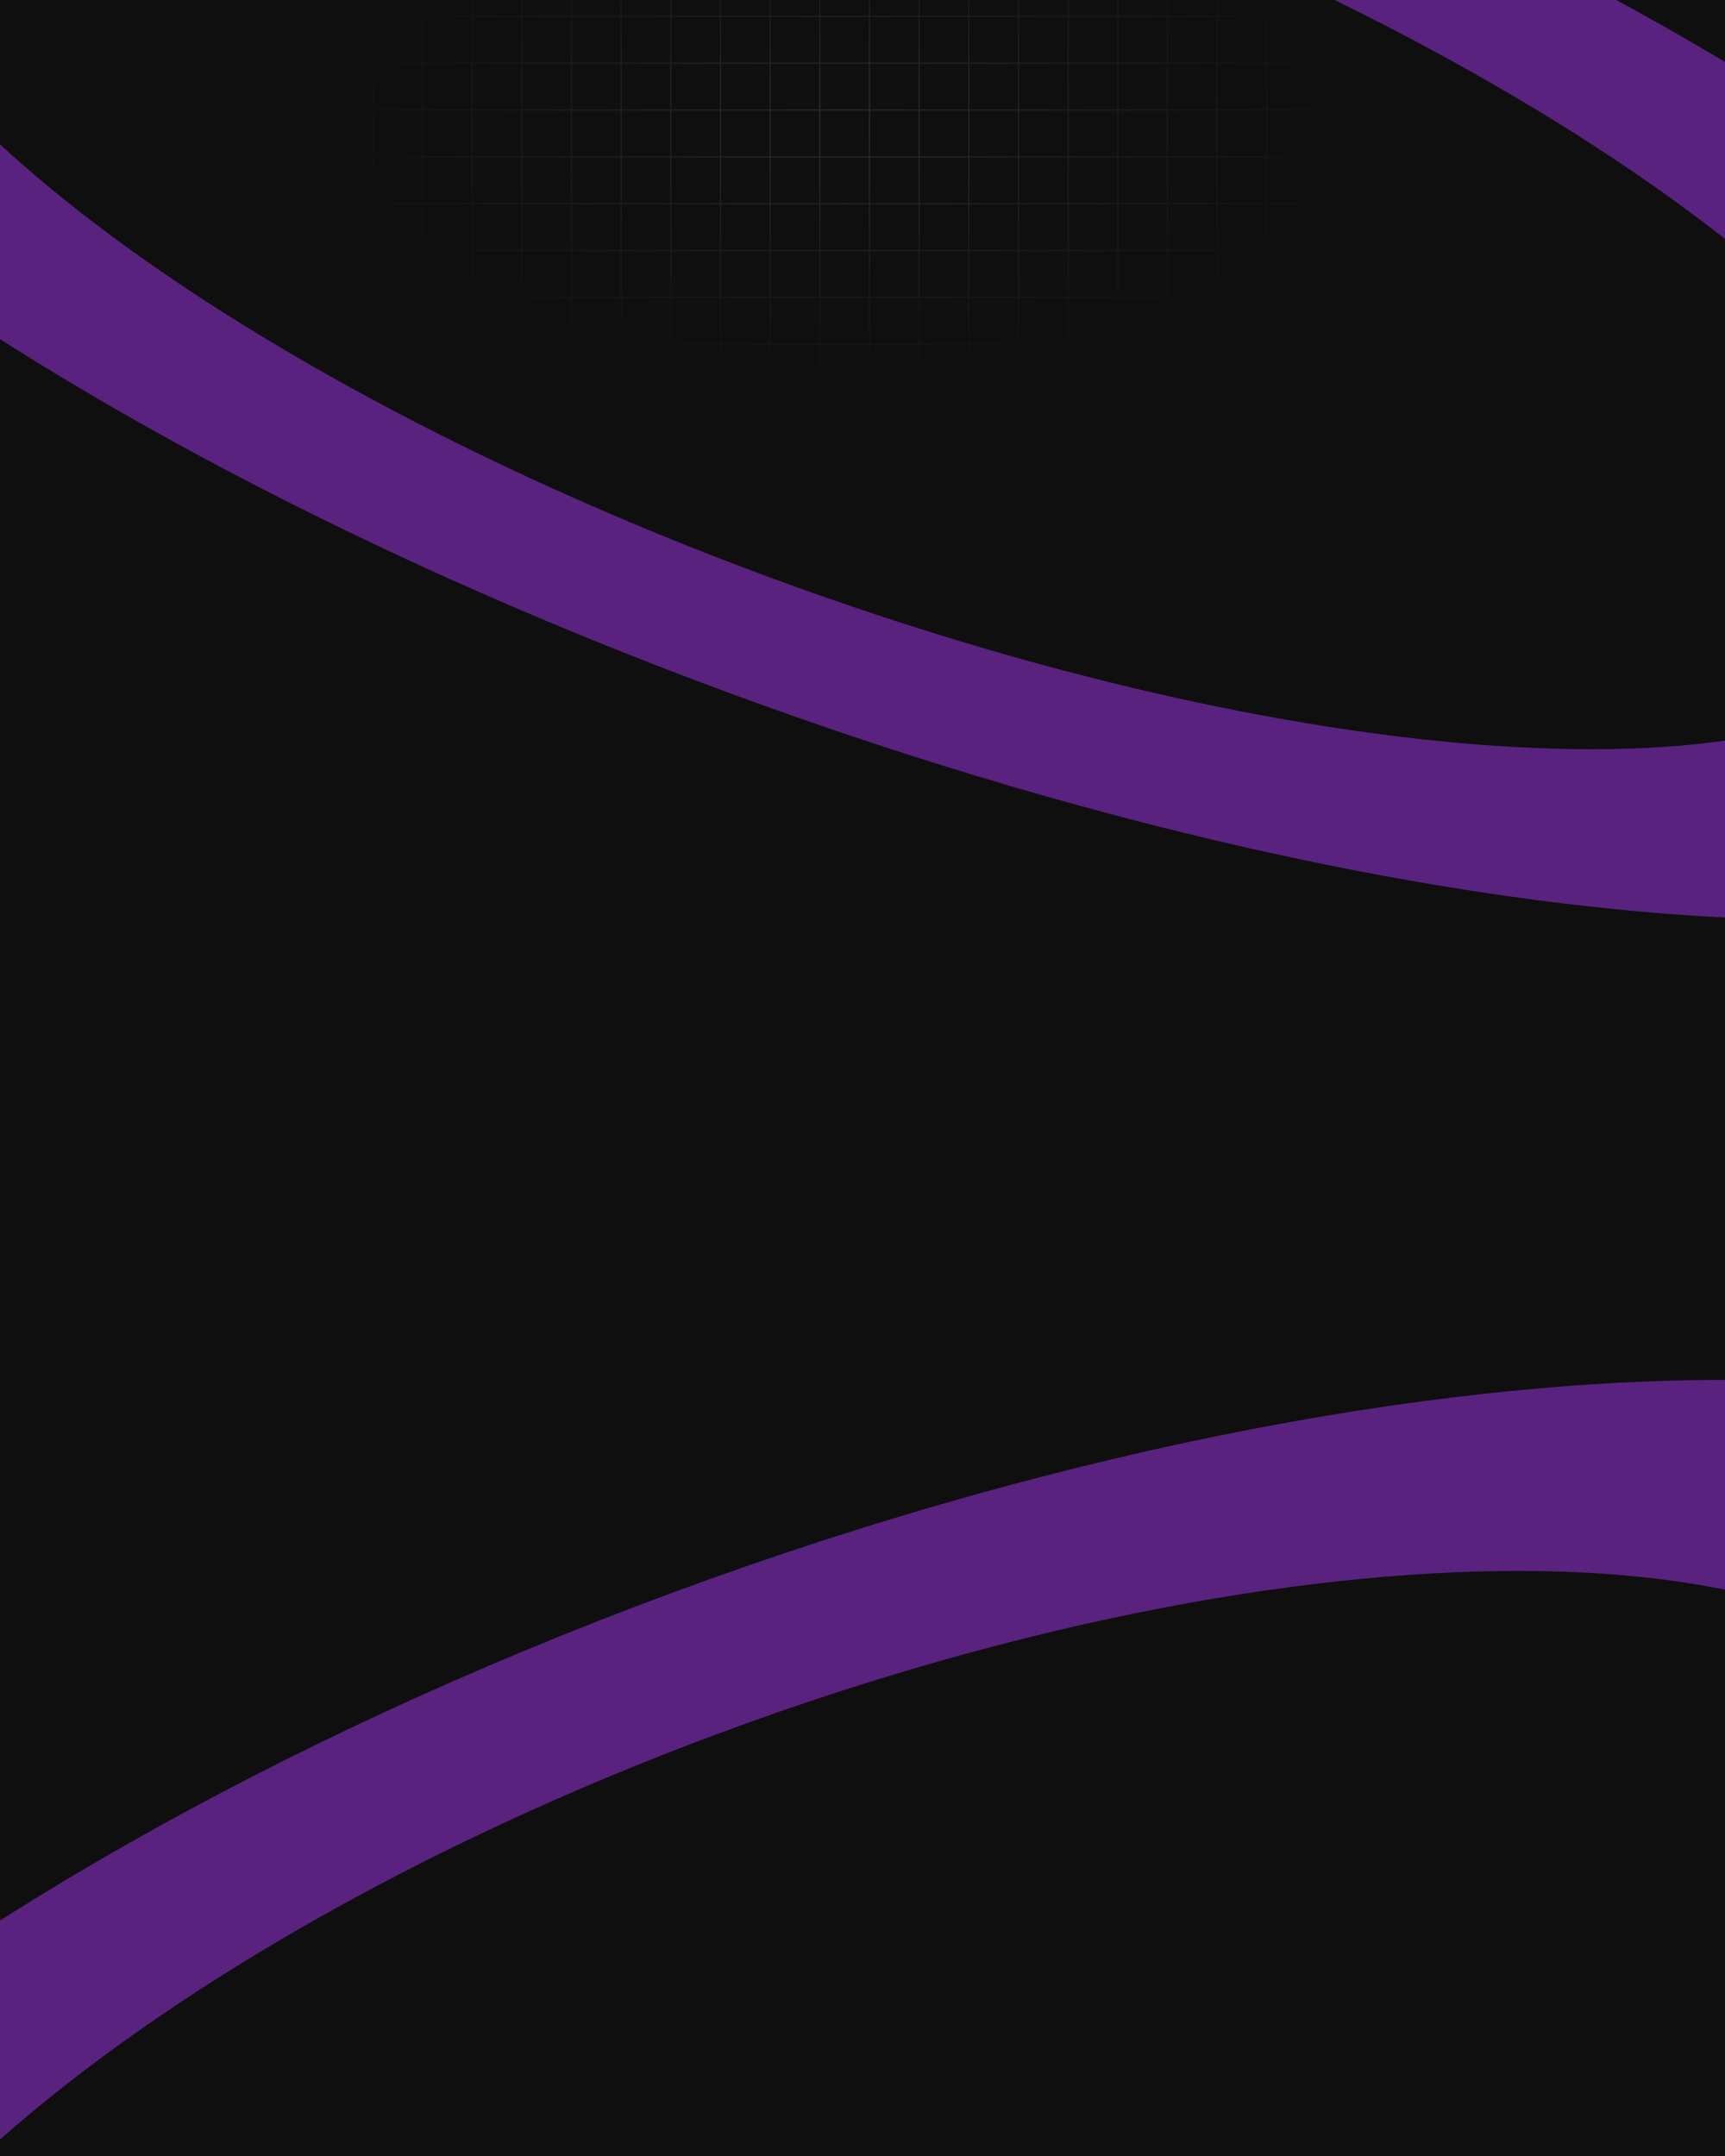 <svg width="1440" height="1800" viewBox="0 0 1440 1800" fill="none" xmlns="http://www.w3.org/2000/svg">
<g clip-path="url(#clip0_54645_104)">
<rect width="1440" height="1800" fill="#0F0F0F"/>
<g filter="url(#filter0_f_54645_104)">
<path d="M1915.95 616.664C1836.21 832.666 1250.31 815.352 607.289 577.992C-35.73 340.632 -492.363 -26.891 -412.629 -242.893C-332.895 -458.895 253.011 -441.582 896.03 -204.221C1539.05 33.139 1995.68 400.662 1915.95 616.664ZM-127.146 -137.511C-187.329 25.527 157.338 302.933 642.688 482.093C1128.04 661.252 1570.28 674.321 1630.46 511.282C1690.65 348.244 1345.98 70.837 860.631 -108.322C375.28 -287.482 -66.963 -300.55 -127.146 -137.511Z" fill="#A436F1" fill-opacity="0.5"/>
</g>
<g filter="url(#filter1_f_54645_104)">
<path d="M-473.513 2249.1C-377.1 2510.29 242.719 2522.08 910.891 2275.44C1579.06 2028.79 2042.56 1617.11 1946.15 1355.92C1849.74 1094.74 1229.92 1082.95 561.746 1329.59C-106.425 1576.24 -569.927 1987.92 -473.513 2249.1ZM1649.5 1465.43C1722.27 1662.57 1372.42 1973.31 868.086 2159.48C363.75 2345.64 -104.089 2336.75 -176.863 2139.6C-249.636 1942.46 100.215 1631.72 604.551 1445.55C1108.89 1259.38 1576.73 1268.28 1649.5 1465.43Z" fill="#A436F1" fill-opacity="0.5"/>
</g>
<path d="M-6095.19 7608.41C-5769.45 9455.79 -2639.44 10448 895.871 9824.68C4431.18 9201.31 7033.05 7198.36 6707.31 5350.98C6381.57 3503.6 3251.56 2511.34 -283.75 3134.71C-3819.06 3758.08 -6420.93 5761.03 -6095.19 7608.41ZM6140.74 5450.88C6437.65 7134.75 4066.07 8960.42 843.667 9528.61C-2378.74 10096.8 -5231.7 9192.38 -5528.62 7508.51C-5825.53 5824.64 -3453.95 3998.97 -231.546 3430.78C2990.86 2862.58 5843.83 3767.01 6140.74 5450.88Z" fill="#A436F1" fill-opacity="0.5"/>
<path d="M552.921 360.826H863.869M62.471 -167.329L62.471 469.303M103.931 -167.329L103.931 469.303M145.391 -167.329L145.391 469.303M186.85 -167.329L186.85 469.303M228.31 -167.329L228.31 469.303M269.77 -167.329L269.77 469.303M311.23 -167.329L311.23 469.303M352.689 -167.329L352.689 469.303M394.149 -167.329L394.149 469.303M62 443.962H1347.25M435.609 -167.329L435.609 469.303M62 404.839H1347.25M477.069 -167.329L477.069 469.303M62 365.717H1347.25M518.528 -167.329L518.528 469.303M62 326.594H1347.25M559.988 -167.329L559.988 469.303M62 287.471H1347.25M601.448 -167.329L601.448 469.303M62 248.349H1347.25M642.908 -167.329L642.907 469.303M62 209.226H1347.25M684.367 -167.329L684.367 469.303M62 170.104H1347.25M725.827 -167.329L725.827 469.303M62 130.981H1347.25M767.287 -167.329L767.287 469.303M62 91.858H1347.25M808.747 -167.329L808.746 469.303M62 52.736H1347.25M850.206 -167.329L850.206 469.303M62 13.613H1347.25M891.666 -167.329L891.666 469.303M62 -25.509H1347.25M933.126 -167.329L933.126 469.303M62 -64.632H1347.25M974.585 -167.329L974.585 469.303M62 -103.755H1347.25M1016.05 -167.329L1016.05 469.303M62 -142.877H1347.25M1057.5 -167.329V469.303M62 -182L1347.25 -182M1098.96 -167.329V469.303M1140.42 -167.329V469.303M1181.88 -167.329V469.303M1223.34 -167.329V469.303M1264.8 -167.329V469.303M1306.26 -167.329V469.303M1347.72 -167.329V469.303" stroke="url(#paint0_radial_54645_104)"/>
</g>
<defs>
<filter id="filter0_f_54645_104" x="-685.668" y="-658.216" width="2874.65" height="1690.2" filterUnits="userSpaceOnUse" color-interpolation-filters="sRGB">
<feFlood flood-opacity="0" result="BackgroundImageFix"/>
<feBlend mode="normal" in="SourceGraphic" in2="BackgroundImageFix" result="shape"/>
<feGaussianBlur stdDeviation="132" result="effect1_foregroundBlur_54645_104"/>
</filter>
<filter id="filter1_f_54645_104" x="-750.201" y="888.051" width="2973.04" height="1828.93" filterUnits="userSpaceOnUse" color-interpolation-filters="sRGB">
<feFlood flood-opacity="0" result="BackgroundImageFix"/>
<feBlend mode="normal" in="SourceGraphic" in2="BackgroundImageFix" result="shape"/>
<feGaussianBlur stdDeviation="132" result="effect1_foregroundBlur_54645_104"/>
</filter>
<radialGradient id="paint0_radial_54645_104" cx="0" cy="0" r="1" gradientUnits="userSpaceOnUse" gradientTransform="translate(704.862 105) rotate(90) scale(364.303 719.163)">
<stop stop-color="white" stop-opacity="0.12"/>
<stop offset="0.6" stop-color="white" stop-opacity="0"/>
</radialGradient>
<clipPath id="clip0_54645_104">
<rect width="1440" height="1800" fill="white"/>
</clipPath>
</defs>
</svg>
